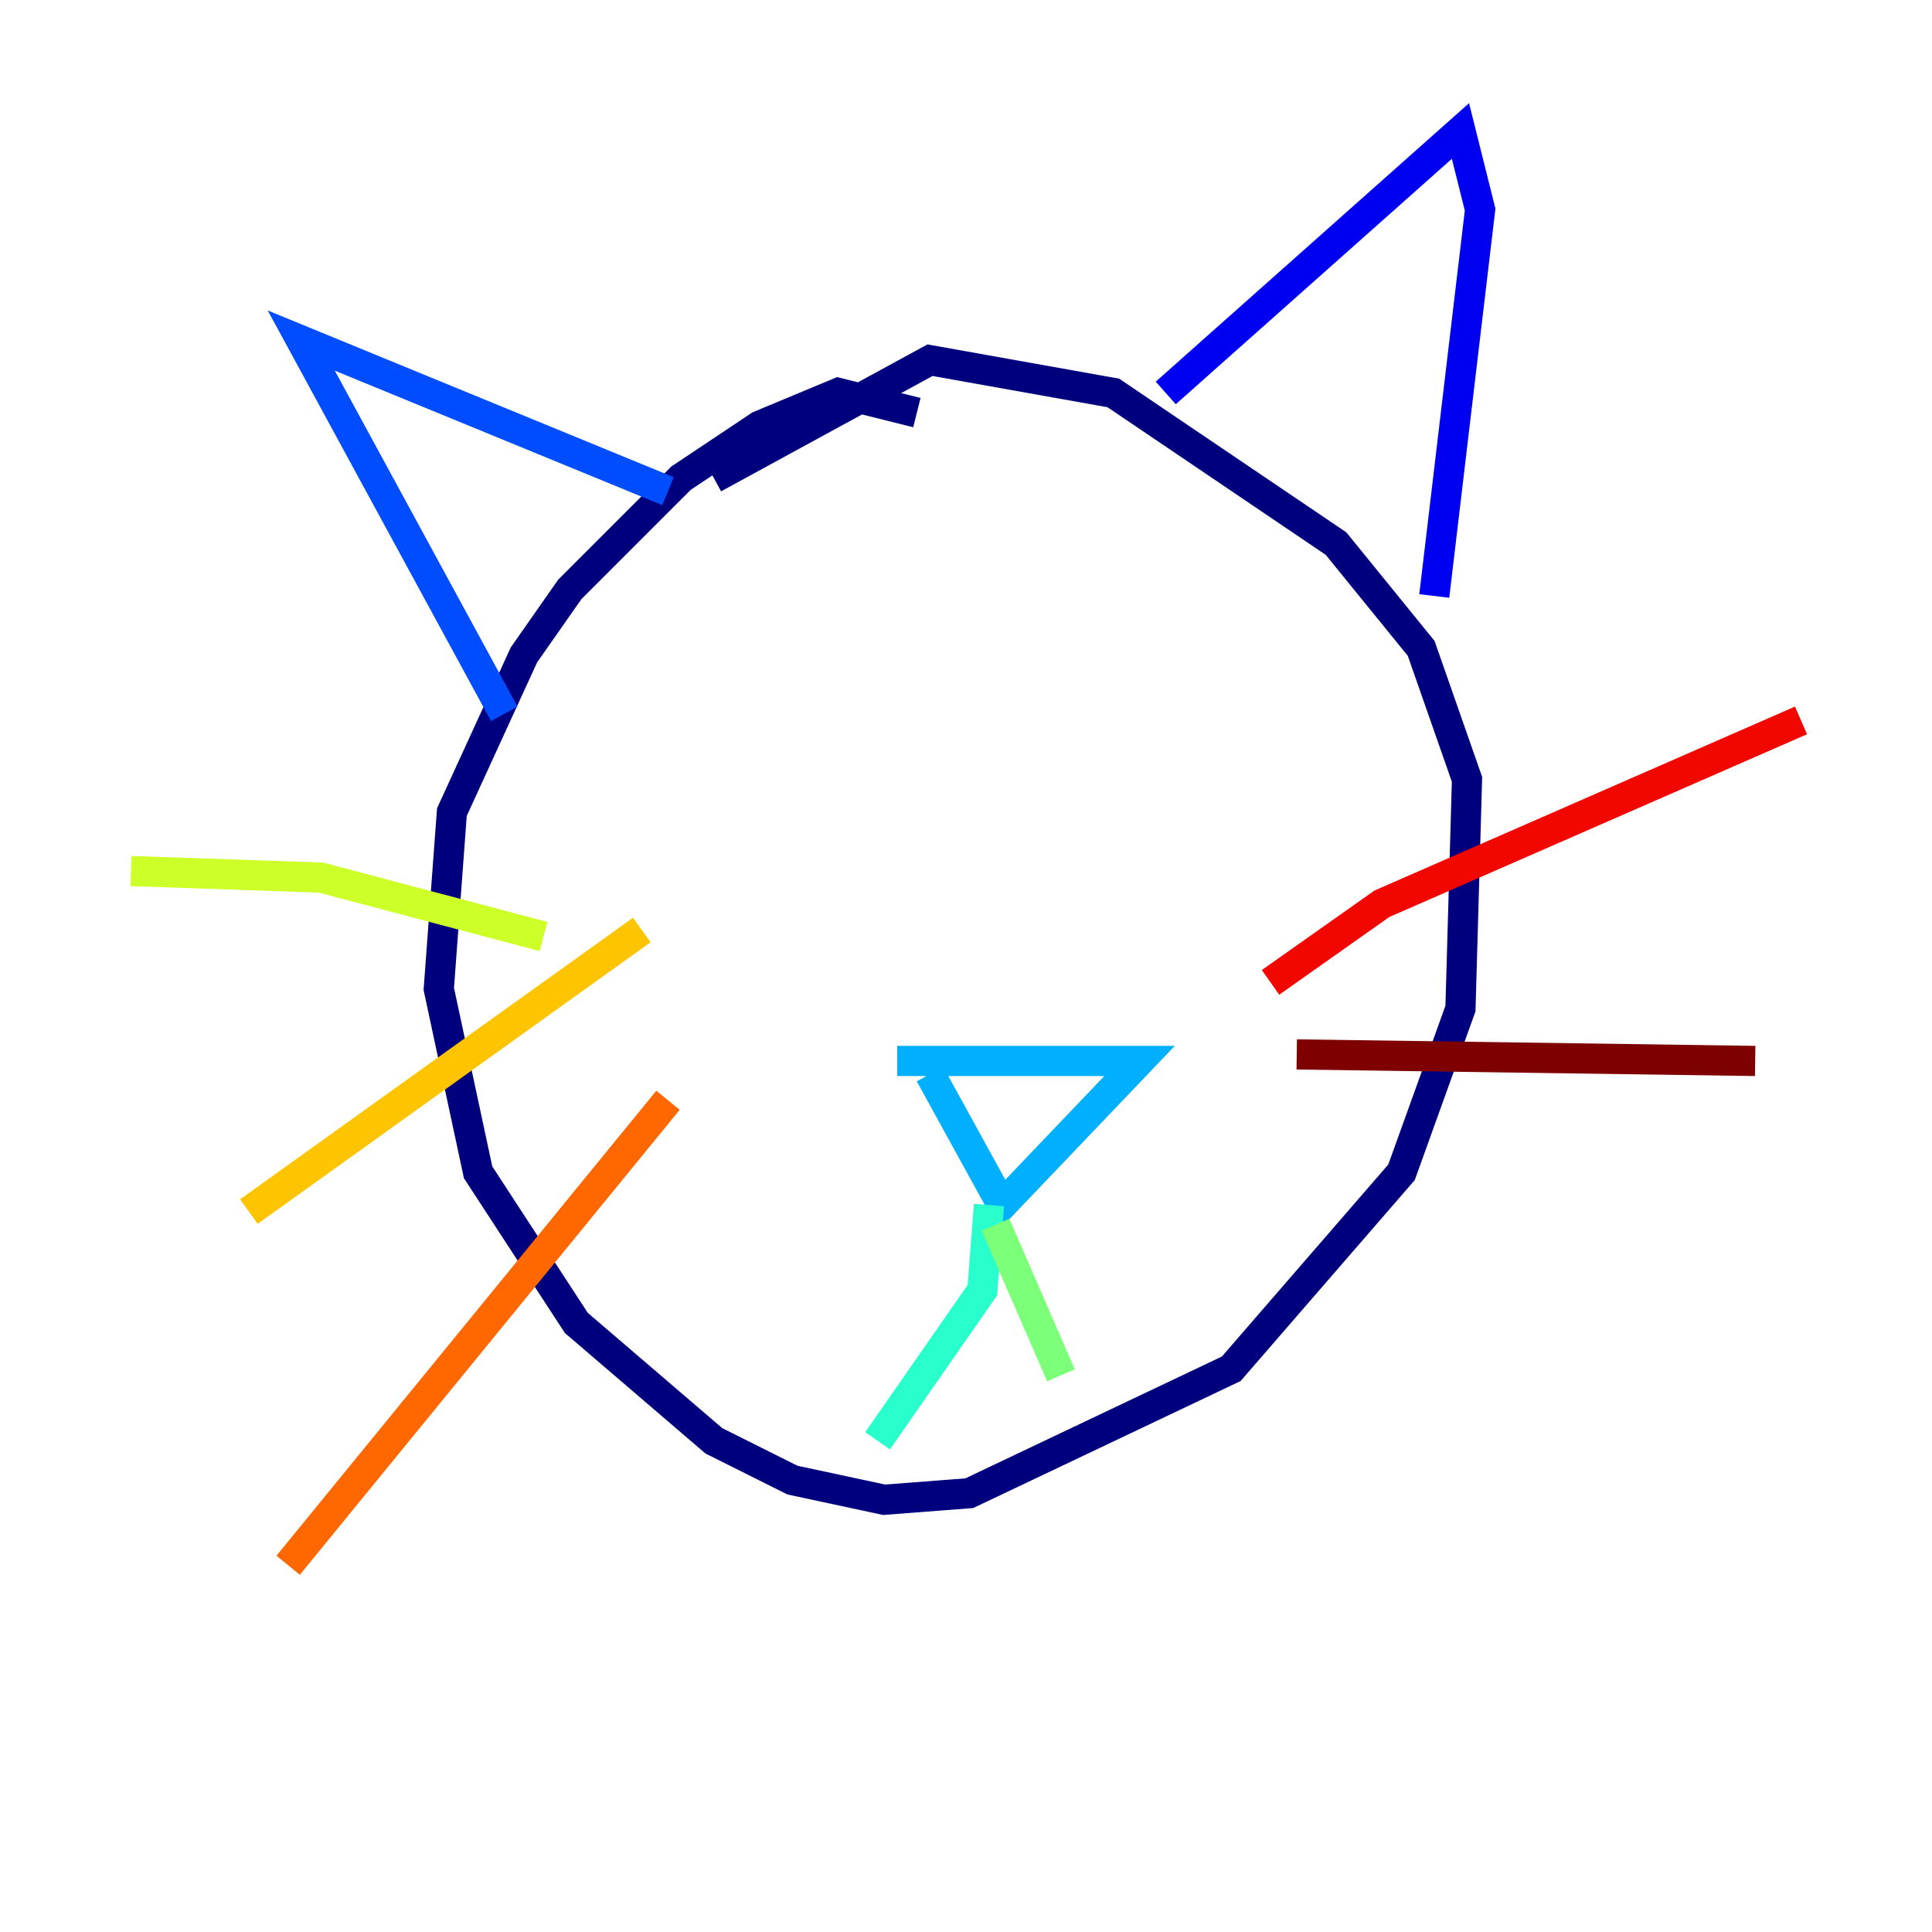 <?xml version="1.0" encoding="utf-8" ?>
<svg baseProfile="tiny" height="128" version="1.2" viewBox="0,0,128,128" width="128" xmlns="http://www.w3.org/2000/svg" xmlns:ev="http://www.w3.org/2001/xml-events" xmlns:xlink="http://www.w3.org/1999/xlink"><defs /><polyline fill="none" points="60.746,27.336 55.539,26.034 50.332,28.203 45.125,31.675 37.749,39.051 34.712,43.39 29.939,53.803 29.071,65.519 31.675,77.668 38.183,87.647 47.295,95.458 52.502,98.061 58.576,99.363 64.217,98.929 81.573,90.685 92.854,77.668 96.759,66.82 97.193,51.634 94.156,42.956 88.515,36.014 73.763,26.034 61.614,23.864 47.295,31.675" stroke="#00007f" stroke-width="2" /><polyline fill="none" points="77.234,26.034 96.759,8.678 98.061,13.885 95.024,39.485" stroke="#0000f1" stroke-width="2" /><polyline fill="none" points="44.258,32.542 19.959,22.563 33.41,47.295" stroke="#004cff" stroke-width="2" /><polyline fill="none" points="61.614,71.159 66.386,79.837 75.498,70.291 59.444,70.291" stroke="#00b0ff" stroke-width="2" /><polyline fill="none" points="65.519,79.837 65.085,85.478 58.142,95.458" stroke="#29ffcd" stroke-width="2" /><polyline fill="none" points="65.953,81.139 70.291,91.119" stroke="#7cff79" stroke-width="2" /><polyline fill="none" points="36.014,62.047 21.261,58.142 8.678,57.709" stroke="#cdff29" stroke-width="2" /><polyline fill="none" points="42.522,61.614 16.488,80.271" stroke="#ffc400" stroke-width="2" /><polyline fill="none" points="44.258,72.895 19.091,103.702" stroke="#ff6700" stroke-width="2" /><polyline fill="none" points="84.176,65.085 91.552,59.878 119.322,47.729" stroke="#f10700" stroke-width="2" /><polyline fill="none" points="85.912,69.858 116.285,70.291" stroke="#7f0000" stroke-width="2" /></svg>